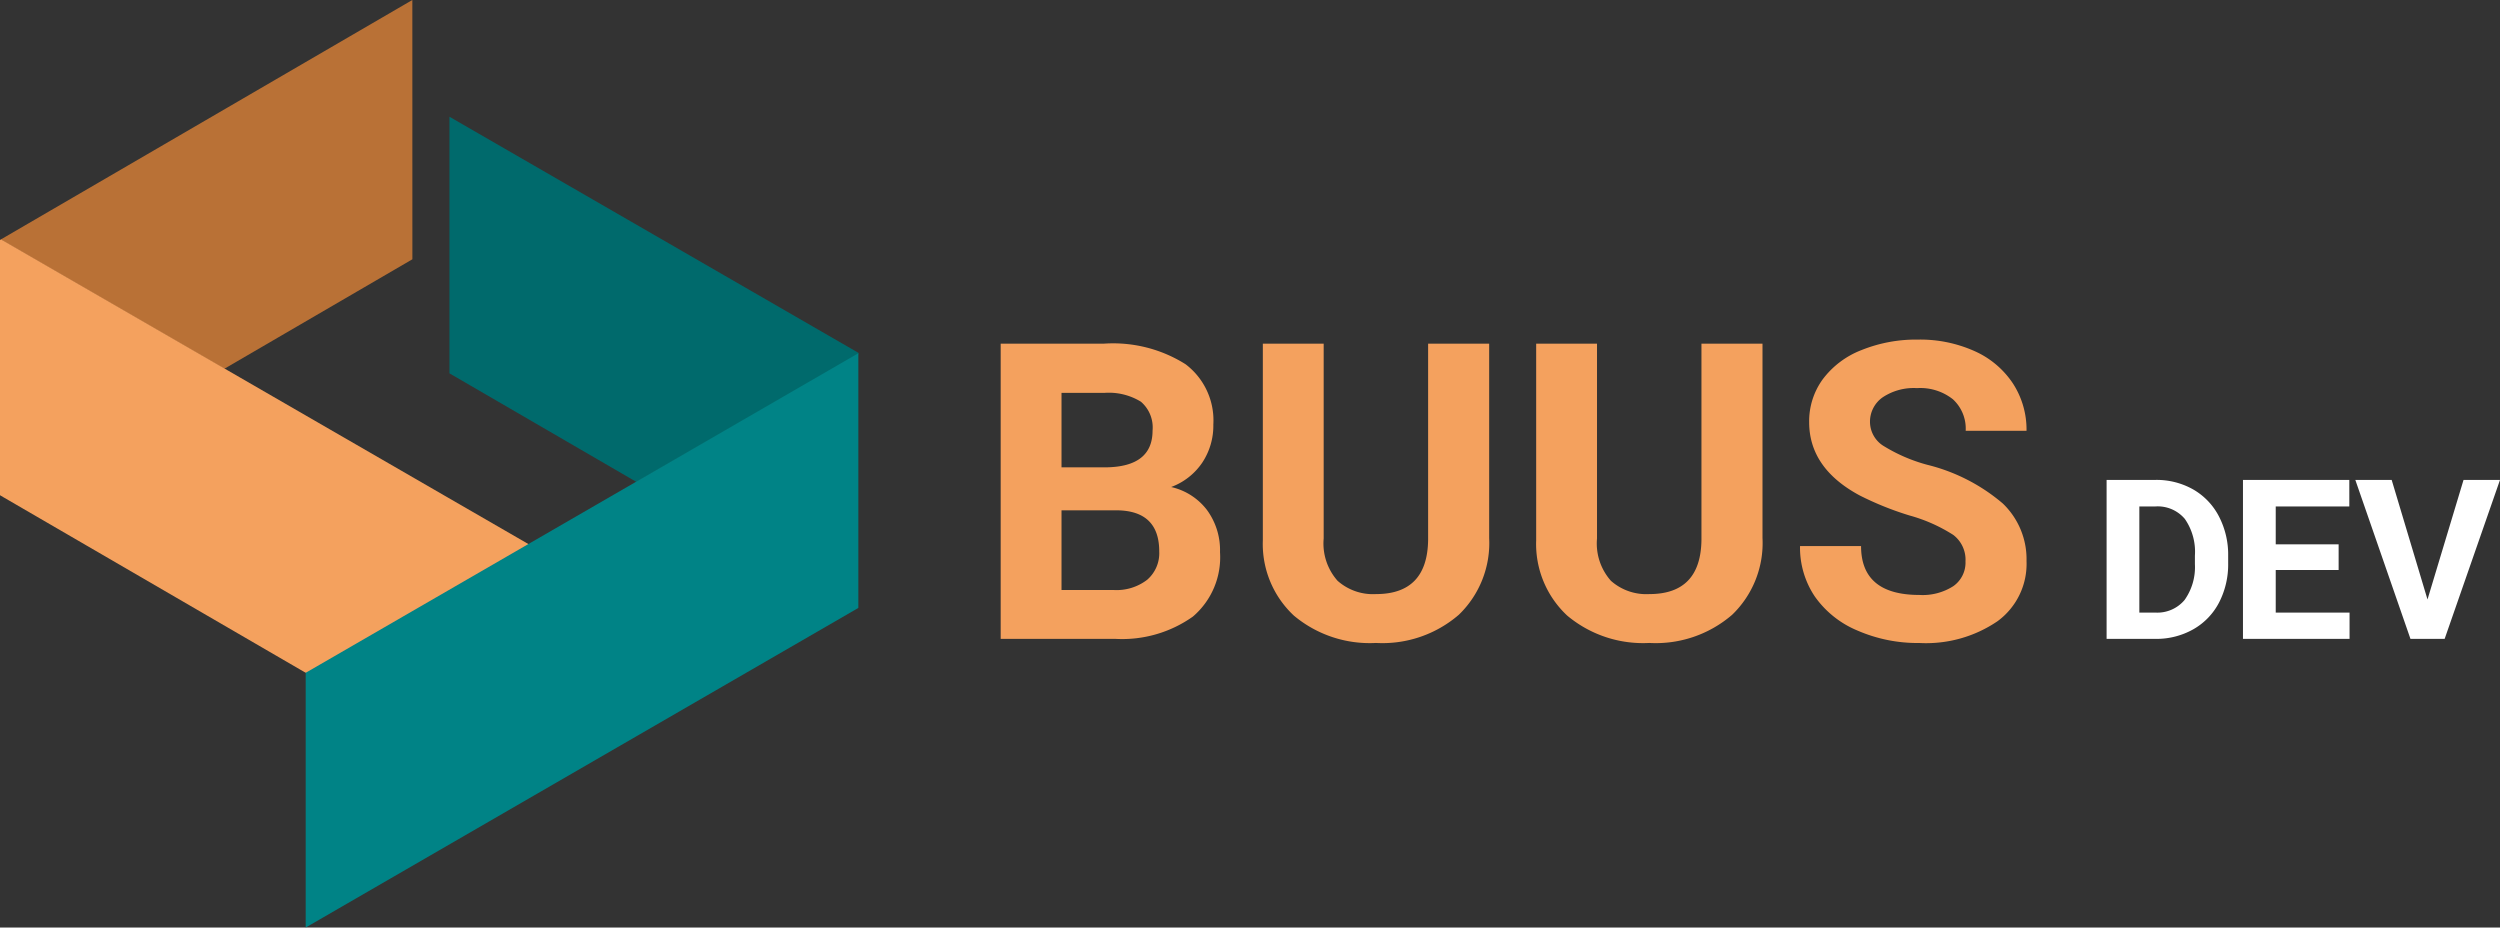 <svg xmlns="http://www.w3.org/2000/svg" width="156.519" height="58.07" viewBox="0 0 156.519 58.07">
  <rect x="0" y="0" width="156.519" height="58.07" fill="#333333" stroke="none"/>
  <g id="Group_6" data-name="Group 6" transform="translate(-128 -23.233)">
    <g id="Group_5" data-name="Group 5" transform="translate(128 23.232)">
      <path id="Path_301" data-name="Path 301" d="M25.936,0,.16,15l14,8.092,11.778-6.858Z" transform="translate(-0.12)" fill="#b97136"/>
      <path id="Path_302" data-name="Path 302" d="M0,59.173V75.149l.218.129L19.231,86.321l.289-.167L33.2,78.276,14.064,67.223l-14-8.088Z" transform="translate(0 -44.144)" fill="#f4a15e"/>
      <path id="Path_303" data-name="Path 303" d="M111,44.9l11.709,6.8,13.895-8v-.084L111,28.835Z" transform="translate(-82.861 -21.525)" fill="#006a6c"/>
      <path id="Path_304" data-name="Path 304" d="M96.26,95.243l-7.128,4.122L75.5,107.247v15.948l34.6-20.009V87.24Z" transform="translate(-56.361 -65.124)" fill="#008386"/>
    </g>
    <path id="Path_309" data-name="Path 309" d="M1.65,24V5.516H8.125a8.5,8.5,0,0,1,5.1,1.289,4.406,4.406,0,0,1,1.739,3.777,4.176,4.176,0,0,1-.7,2.393,4.033,4.033,0,0,1-1.942,1.517,3.9,3.9,0,0,1,2.241,1.435,4.241,4.241,0,0,1,.819,2.641,4.878,4.878,0,0,1-1.7,4.037A7.658,7.658,0,0,1,8.836,24Zm3.809-8.049V20.94H8.722a3.149,3.149,0,0,0,2.1-.641,2.2,2.2,0,0,0,.755-1.771q0-2.539-2.628-2.577Zm0-2.691H8.277q2.882-.051,2.882-2.3a2.123,2.123,0,0,0-.73-1.809,3.839,3.839,0,0,0-2.3-.552H5.459ZM32.233,5.516V17.69a6.233,6.233,0,0,1-1.9,4.8,7.317,7.317,0,0,1-5.186,1.765,7.4,7.4,0,0,1-5.142-1.714,6.127,6.127,0,0,1-1.942-4.71V5.516h3.809v12.2a3.522,3.522,0,0,0,.87,2.647,3.338,3.338,0,0,0,2.406.832q3.212,0,3.263-3.377V5.516Zm17.113,0V17.69a6.233,6.233,0,0,1-1.9,4.8,7.317,7.317,0,0,1-5.186,1.765,7.4,7.4,0,0,1-5.142-1.714,6.127,6.127,0,0,1-1.942-4.71V5.516h3.809v12.2a3.522,3.522,0,0,0,.87,2.647,3.338,3.338,0,0,0,2.406.832q3.212,0,3.263-3.377V5.516ZM62.055,19.15a1.954,1.954,0,0,0-.762-1.657,9.991,9.991,0,0,0-2.742-1.219,19.439,19.439,0,0,1-3.136-1.263q-3.148-1.7-3.148-4.583a4.464,4.464,0,0,1,.844-2.672,5.507,5.507,0,0,1,2.425-1.834,9.127,9.127,0,0,1,3.548-.66,8.307,8.307,0,0,1,3.529.717A5.62,5.62,0,0,1,65.019,8a5.3,5.3,0,0,1,.857,2.971H62.067A2.493,2.493,0,0,0,61.268,9a3.288,3.288,0,0,0-2.247-.7,3.513,3.513,0,0,0-2.171.59,1.862,1.862,0,0,0-.774,1.555,1.783,1.783,0,0,0,.908,1.511,10.255,10.255,0,0,0,2.672,1.143,11.547,11.547,0,0,1,4.735,2.425,4.829,4.829,0,0,1,1.485,3.605,4.448,4.448,0,0,1-1.815,3.764,7.948,7.948,0,0,1-4.888,1.365,9.438,9.438,0,0,1-3.885-.781,6.147,6.147,0,0,1-2.672-2.139,5.478,5.478,0,0,1-.92-3.148h3.821q0,3.06,3.656,3.06a3.557,3.557,0,0,0,2.12-.552A1.8,1.8,0,0,0,62.055,19.15Z" transform="translate(189 39.232)" fill="#f4a15e"/>
    <path id="Path_308" data-name="Path 308" d="M.889,13V3.047H3.951A4.651,4.651,0,0,1,6.3,3.638,4.123,4.123,0,0,1,7.916,5.32,5.187,5.187,0,0,1,8.5,7.8v.458a5.2,5.2,0,0,1-.571,2.468A4.088,4.088,0,0,1,6.316,12.4a4.686,4.686,0,0,1-2.345.6ZM2.939,4.708v6.645h.991a2.227,2.227,0,0,0,1.839-.786,3.552,3.552,0,0,0,.649-2.249V7.791a3.609,3.609,0,0,0-.629-2.3,2.219,2.219,0,0,0-1.839-.783ZM15.416,8.687H11.478v2.666H16.1V13H9.427V3.047h6.658V4.708H11.478V7.08h3.938Zm5.564,1.846,2.256-7.485h2.283L22.053,13h-2.14L16.461,3.047h2.276Z" transform="translate(259 50.232)" fill="#fff"/>
  </g>
</svg>
